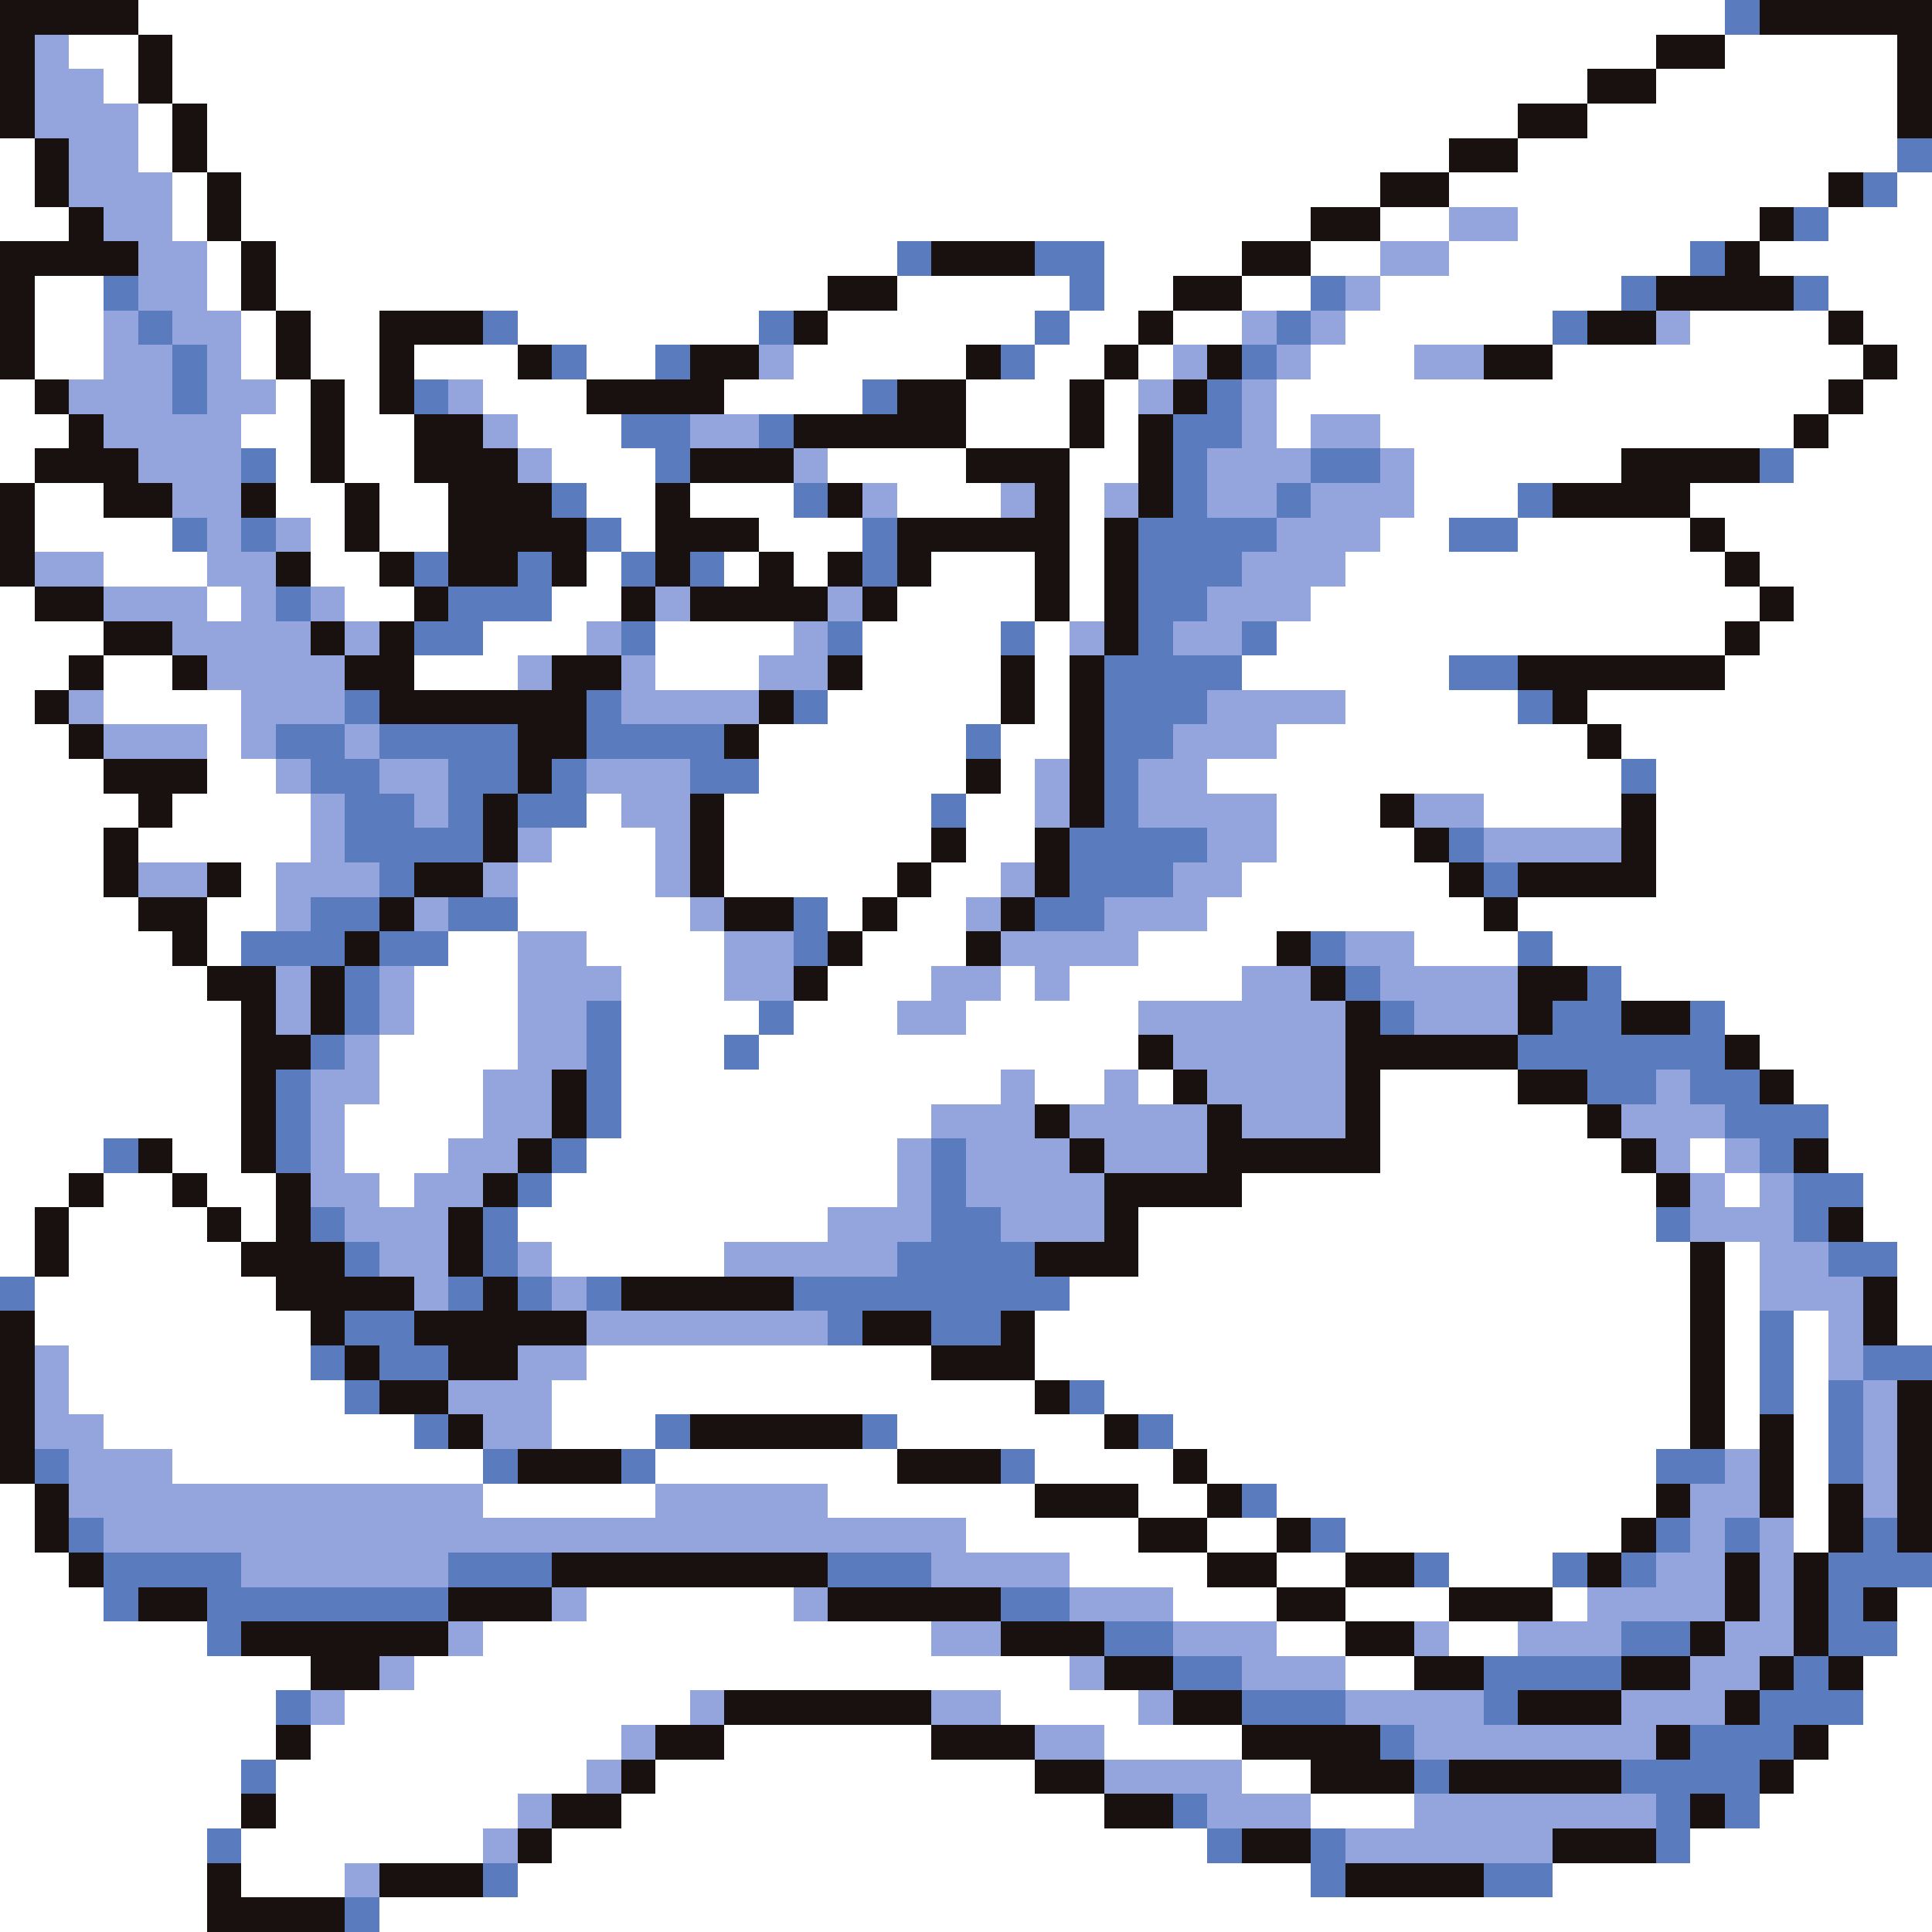 <svg xmlns="http://www.w3.org/2000/svg" viewBox="0 -0.5 56 56" shape-rendering="crispEdges">
<rect x="0" y="-0.5" width="56" height="56" fill="#333333" stroke="none"/>
<path stroke="#191010" d="M0 0h4M51 0h5M0 1h1M4 1h1M48 1h2M55 1h1M0 2h1M4 2h1M46 2h2M55 2h1M0 3h1M5 3h1M44 3h2M55 3h1M1 4h1M5 4h1M42 4h2M1 5h1M6 5h1M40 5h2M53 5h1M2 6h1M6 6h1M38 6h2M51 6h1M0 7h4M7 7h1M27 7h3M36 7h2M50 7h1M0 8h1M7 8h1M24 8h2M34 8h2M48 8h4M0 9h1M8 9h1M11 9h3M23 9h1M33 9h1M46 9h2M53 9h1M0 10h1M8 10h1M11 10h1M15 10h1M20 10h2M28 10h1M32 10h1M35 10h1M43 10h2M54 10h1M1 11h1M9 11h1M11 11h1M17 11h4M26 11h2M31 11h1M34 11h1M53 11h1M2 12h1M9 12h1M12 12h2M23 12h5M31 12h1M33 12h1M52 12h1M1 13h3M9 13h1M12 13h3M20 13h3M28 13h3M33 13h1M47 13h4M0 14h1M3 14h2M7 14h1M10 14h1M13 14h3M19 14h1M24 14h1M30 14h1M33 14h1M45 14h4M0 15h1M10 15h1M13 15h4M19 15h3M26 15h5M32 15h1M49 15h1M0 16h1M8 16h1M11 16h1M13 16h2M16 16h1M19 16h1M22 16h1M24 16h1M26 16h1M30 16h1M32 16h1M50 16h1M1 17h2M12 17h1M18 17h1M20 17h4M25 17h1M30 17h1M32 17h1M51 17h1M3 18h2M9 18h1M11 18h1M32 18h1M50 18h1M2 19h1M5 19h1M10 19h2M16 19h2M24 19h1M29 19h1M31 19h1M44 19h6M1 20h1M11 20h6M22 20h1M29 20h1M31 20h1M45 20h1M2 21h1M15 21h2M21 21h1M31 21h1M46 21h1M3 22h3M15 22h1M28 22h1M31 22h1M4 23h1M14 23h1M20 23h1M31 23h1M40 23h1M47 23h1M3 24h1M14 24h1M20 24h1M27 24h1M30 24h1M41 24h1M47 24h1M3 25h1M6 25h1M12 25h2M20 25h1M26 25h1M30 25h1M42 25h1M44 25h4M4 26h2M11 26h1M21 26h2M25 26h1M29 26h1M43 26h1M5 27h1M10 27h1M24 27h1M28 27h1M37 27h1M6 28h2M9 28h1M23 28h1M38 28h1M44 28h2M7 29h1M9 29h1M39 29h1M44 29h1M47 29h2M7 30h2M33 30h1M39 30h5M50 30h1M7 31h1M16 31h1M34 31h1M39 31h1M44 31h2M51 31h1M7 32h1M16 32h1M30 32h1M35 32h1M39 32h1M46 32h1M4 33h1M7 33h1M15 33h1M31 33h1M35 33h5M47 33h1M52 33h1M2 34h1M5 34h1M8 34h1M14 34h1M32 34h4M48 34h1M1 35h1M6 35h1M8 35h1M13 35h1M32 35h1M53 35h1M1 36h1M7 36h3M13 36h1M30 36h3M49 36h1M8 37h4M14 37h1M18 37h5M49 37h1M54 37h1M0 38h1M9 38h1M12 38h5M25 38h2M29 38h1M49 38h1M54 38h1M0 39h1M10 39h1M13 39h2M27 39h3M49 39h1M0 40h1M11 40h2M30 40h1M49 40h1M55 40h1M0 41h1M13 41h1M20 41h5M32 41h1M49 41h1M51 41h1M55 41h1M0 42h1M15 42h3M26 42h3M34 42h1M51 42h1M55 42h1M1 43h1M30 43h3M35 43h1M48 43h1M51 43h1M53 43h1M55 43h1M1 44h1M33 44h2M37 44h1M47 44h1M53 44h1M55 44h1M2 45h1M16 45h8M35 45h2M39 45h2M46 45h1M50 45h1M52 45h1M4 46h2M13 46h3M24 46h5M37 46h2M42 46h3M50 46h1M52 46h1M54 46h1M7 47h6M29 47h3M39 47h2M49 47h1M52 47h1M9 48h2M32 48h2M41 48h2M47 48h2M51 48h1M53 48h1M21 49h6M34 49h2M44 49h3M50 49h1M8 50h1M19 50h2M27 50h3M36 50h4M48 50h1M52 50h1M18 51h1M30 51h2M38 51h3M42 51h5M51 51h1M7 52h1M16 52h2M32 52h2M49 52h1M15 53h1M36 53h2M45 53h3M6 54h1M11 54h3M39 54h4M6 55h4" />
<path stroke="#ffffff" d="M4 0h46M2 1h2M5 1h43M50 1h5M3 2h1M5 2h41M48 2h7M4 3h1M6 3h38M46 3h9M0 4h1M4 4h1M6 4h36M44 4h11M0 5h1M5 5h1M7 5h33M42 5h11M55 5h1M0 6h2M5 6h1M7 6h31M40 6h2M44 6h7M53 6h3M6 7h1M8 7h18M32 7h4M38 7h2M42 7h7M51 7h5M1 8h2M6 8h1M8 8h16M26 8h5M32 8h2M36 8h2M40 8h7M53 8h3M1 9h2M7 9h1M9 9h2M15 9h7M24 9h6M31 9h2M34 9h2M39 9h6M49 9h4M54 9h2M1 10h2M7 10h1M9 10h2M12 10h3M17 10h2M23 10h5M30 10h2M33 10h1M38 10h3M45 10h9M55 10h1M0 11h1M8 11h1M10 11h1M14 11h3M21 11h4M28 11h3M32 11h1M37 11h16M54 11h2M0 12h2M7 12h2M10 12h2M15 12h3M28 12h3M32 12h1M37 12h1M40 12h12M53 12h3M0 13h1M8 13h1M10 13h2M16 13h3M24 13h4M31 13h2M41 13h6M52 13h4M1 14h2M8 14h2M11 14h2M17 14h2M20 14h3M26 14h3M31 14h1M41 14h3M49 14h7M1 15h4M9 15h1M11 15h2M18 15h1M22 15h3M31 15h1M40 15h2M44 15h5M50 15h6M3 16h3M9 16h2M17 16h1M21 16h1M23 16h1M27 16h3M31 16h1M39 16h11M51 16h5M0 17h1M6 17h1M10 17h2M16 17h2M26 17h4M31 17h1M38 17h13M52 17h4M0 18h3M14 18h3M19 18h4M25 18h4M30 18h1M37 18h13M51 18h5M0 19h2M3 19h2M12 19h3M19 19h3M25 19h4M30 19h1M36 19h6M50 19h6M0 20h1M3 20h4M24 20h5M30 20h1M39 20h5M46 20h10M0 21h2M6 21h1M22 21h6M29 21h2M37 21h9M47 21h9M0 22h3M6 22h2M22 22h6M29 22h1M35 22h12M48 22h8M0 23h4M5 23h4M17 23h1M21 23h6M28 23h2M37 23h3M43 23h4M48 23h8M0 24h3M4 24h5M16 24h3M21 24h6M28 24h2M37 24h4M48 24h8M0 25h3M7 25h1M15 25h4M21 25h5M27 25h2M36 25h6M48 25h8M0 26h4M6 26h2M15 26h5M24 26h1M26 26h2M35 26h8M44 26h12M0 27h5M6 27h1M13 27h2M17 27h4M25 27h3M33 27h4M41 27h3M45 27h11M0 28h6M12 28h3M18 28h3M24 28h3M29 28h1M31 28h5M47 28h9M0 29h7M12 29h3M18 29h4M23 29h3M28 29h5M50 29h6M0 30h7M11 30h4M18 30h3M22 30h11M51 30h5M0 31h7M11 31h3M18 31h11M30 31h2M33 31h1M40 31h4M52 31h4M0 32h7M10 32h4M18 32h9M40 32h6M53 32h3M0 33h3M5 33h2M10 33h3M17 33h9M40 33h7M49 33h1M53 33h3M0 34h2M3 34h2M6 34h2M11 34h1M16 34h10M36 34h12M50 34h1M54 34h2M0 35h1M2 35h4M7 35h1M15 35h9M33 35h15M54 35h2M0 36h1M2 36h5M16 36h5M33 36h16M50 36h1M55 36h1M1 37h7M31 37h18M50 37h1M55 37h1M1 38h8M30 38h19M50 38h1M52 38h1M55 38h1M2 39h7M17 39h10M30 39h19M50 39h1M52 39h1M2 40h8M16 40h14M32 40h17M50 40h1M52 40h1M3 41h9M16 41h3M26 41h6M34 41h15M50 41h1M52 41h1M5 42h9M19 42h7M30 42h4M35 42h13M52 42h1M0 43h1M14 43h5M24 43h6M33 43h2M37 43h11M52 43h1M0 44h1M28 44h5M35 44h2M39 44h8M52 44h1M0 45h2M31 45h4M37 45h2M42 45h3M0 46h3M17 46h6M34 46h3M39 46h3M45 46h1M55 46h1M0 47h6M14 47h13M37 47h2M42 47h2M55 47h1M0 48h9M12 48h19M39 48h2M54 48h2M0 49h8M10 49h10M29 49h4M54 49h2M0 50h8M9 50h9M21 50h6M32 50h4M53 50h3M0 51h7M8 51h9M19 51h11M36 51h2M52 51h4M0 52h7M8 52h7M18 52h14M38 52h3M51 52h5M0 53h6M7 53h7M16 53h19M49 53h7M0 54h6M7 54h3M15 54h23M45 54h11M0 55h6M11 55h45" />
<path stroke="#5a7bbd" d="M50 0h1M55 4h1M54 5h1M52 6h1M26 7h1M30 7h2M49 7h1M3 8h1M31 8h1M38 8h1M47 8h1M52 8h1M4 9h1M14 9h1M22 9h1M30 9h1M37 9h1M45 9h1M5 10h1M16 10h1M19 10h1M29 10h1M36 10h1M5 11h1M12 11h1M25 11h1M35 11h1M18 12h2M22 12h1M34 12h2M7 13h1M19 13h1M34 13h1M38 13h2M51 13h1M16 14h1M23 14h1M34 14h1M37 14h1M44 14h1M5 15h1M7 15h1M17 15h1M25 15h1M33 15h4M42 15h2M12 16h1M15 16h1M18 16h1M20 16h1M25 16h1M33 16h3M8 17h1M13 17h3M33 17h2M12 18h2M18 18h1M24 18h1M29 18h1M33 18h1M36 18h1M32 19h4M42 19h2M10 20h1M17 20h1M23 20h1M32 20h3M44 20h1M8 21h2M11 21h4M17 21h4M28 21h1M32 21h2M9 22h2M13 22h2M16 22h1M20 22h2M32 22h1M47 22h1M10 23h2M13 23h1M15 23h2M27 23h1M32 23h1M10 24h4M31 24h4M42 24h1M11 25h1M31 25h3M43 25h1M9 26h2M13 26h2M23 26h1M30 26h2M7 27h3M11 27h2M23 27h1M38 27h1M44 27h1M10 28h1M39 28h1M46 28h1M10 29h1M17 29h1M22 29h1M40 29h1M45 29h2M49 29h1M9 30h1M17 30h1M21 30h1M44 30h6M8 31h1M17 31h1M46 31h2M49 31h2M8 32h1M17 32h1M50 32h3M3 33h1M8 33h1M16 33h1M27 33h1M51 33h1M15 34h1M27 34h1M52 34h2M9 35h1M14 35h1M27 35h2M48 35h1M52 35h1M10 36h1M14 36h1M26 36h4M53 36h2M0 37h1M13 37h1M15 37h1M17 37h1M23 37h8M10 38h2M24 38h1M27 38h2M51 38h1M9 39h1M11 39h2M51 39h1M54 39h2M10 40h1M31 40h1M51 40h1M53 40h1M12 41h1M19 41h1M25 41h1M33 41h1M53 41h1M1 42h1M14 42h1M18 42h1M29 42h1M48 42h2M53 42h1M36 43h1M2 44h1M38 44h1M48 44h1M50 44h1M54 44h1M3 45h4M13 45h3M24 45h3M41 45h1M45 45h1M47 45h1M53 45h3M3 46h1M6 46h7M29 46h2M53 46h1M6 47h1M32 47h2M47 47h2M53 47h2M34 48h2M43 48h4M52 48h1M8 49h1M36 49h3M43 49h1M51 49h3M40 50h1M49 50h3M7 51h1M41 51h1M47 51h4M34 52h1M48 52h1M50 52h1M6 53h1M35 53h1M38 53h1M48 53h1M14 54h1M38 54h1M43 54h2M10 55h1" />
<path stroke="#94a5de" d="M1 1h1M1 2h2M1 3h3M2 4h2M2 5h3M3 6h2M42 6h2M4 7h2M40 7h2M4 8h2M39 8h1M3 9h1M5 9h2M36 9h1M38 9h1M48 9h1M3 10h2M6 10h1M22 10h1M34 10h1M37 10h1M41 10h2M2 11h3M6 11h2M13 11h1M33 11h1M36 11h1M3 12h4M14 12h1M20 12h2M36 12h1M38 12h2M4 13h3M15 13h1M23 13h1M35 13h3M40 13h1M5 14h2M25 14h1M29 14h1M32 14h1M35 14h2M38 14h3M6 15h1M8 15h1M37 15h3M1 16h2M6 16h2M36 16h3M3 17h3M7 17h1M9 17h1M19 17h1M24 17h1M35 17h3M5 18h4M10 18h1M17 18h1M23 18h1M31 18h1M34 18h2M6 19h4M15 19h1M18 19h1M22 19h2M2 20h1M7 20h3M18 20h4M35 20h4M3 21h3M7 21h1M10 21h1M34 21h3M8 22h1M11 22h2M17 22h3M30 22h1M33 22h2M9 23h1M12 23h1M18 23h2M30 23h1M33 23h4M41 23h2M9 24h1M15 24h1M19 24h1M35 24h2M43 24h4M4 25h2M8 25h3M14 25h1M19 25h1M29 25h1M34 25h2M8 26h1M12 26h1M20 26h1M28 26h1M32 26h3M15 27h2M21 27h2M29 27h4M39 27h2M8 28h1M11 28h1M15 28h3M21 28h2M27 28h2M30 28h1M36 28h2M40 28h4M8 29h1M11 29h1M15 29h2M26 29h2M33 29h6M41 29h3M10 30h1M15 30h2M34 30h5M9 31h2M14 31h2M29 31h1M32 31h1M35 31h4M48 31h1M9 32h1M14 32h2M27 32h3M31 32h4M36 32h3M47 32h3M9 33h1M13 33h2M26 33h1M28 33h3M32 33h3M48 33h1M50 33h1M9 34h2M12 34h2M26 34h1M28 34h4M49 34h1M51 34h1M10 35h3M24 35h3M29 35h3M49 35h3M11 36h2M15 36h1M21 36h5M51 36h2M12 37h1M16 37h1M51 37h3M17 38h7M53 38h1M1 39h1M15 39h2M53 39h1M1 40h1M13 40h3M54 40h1M1 41h2M14 41h2M54 41h1M2 42h3M50 42h1M54 42h1M2 43h12M19 43h5M49 43h2M54 43h1M3 44h25M49 44h1M51 44h1M7 45h6M27 45h4M48 45h2M51 45h1M16 46h1M23 46h1M31 46h3M46 46h4M51 46h1M13 47h1M27 47h2M34 47h3M41 47h1M44 47h3M50 47h2M11 48h1M31 48h1M36 48h3M49 48h2M9 49h1M20 49h1M27 49h2M33 49h1M39 49h4M47 49h3M18 50h1M30 50h2M41 50h7M17 51h1M32 51h4M15 52h1M35 52h3M41 52h7M14 53h1M39 53h6M10 54h1" />
</svg>